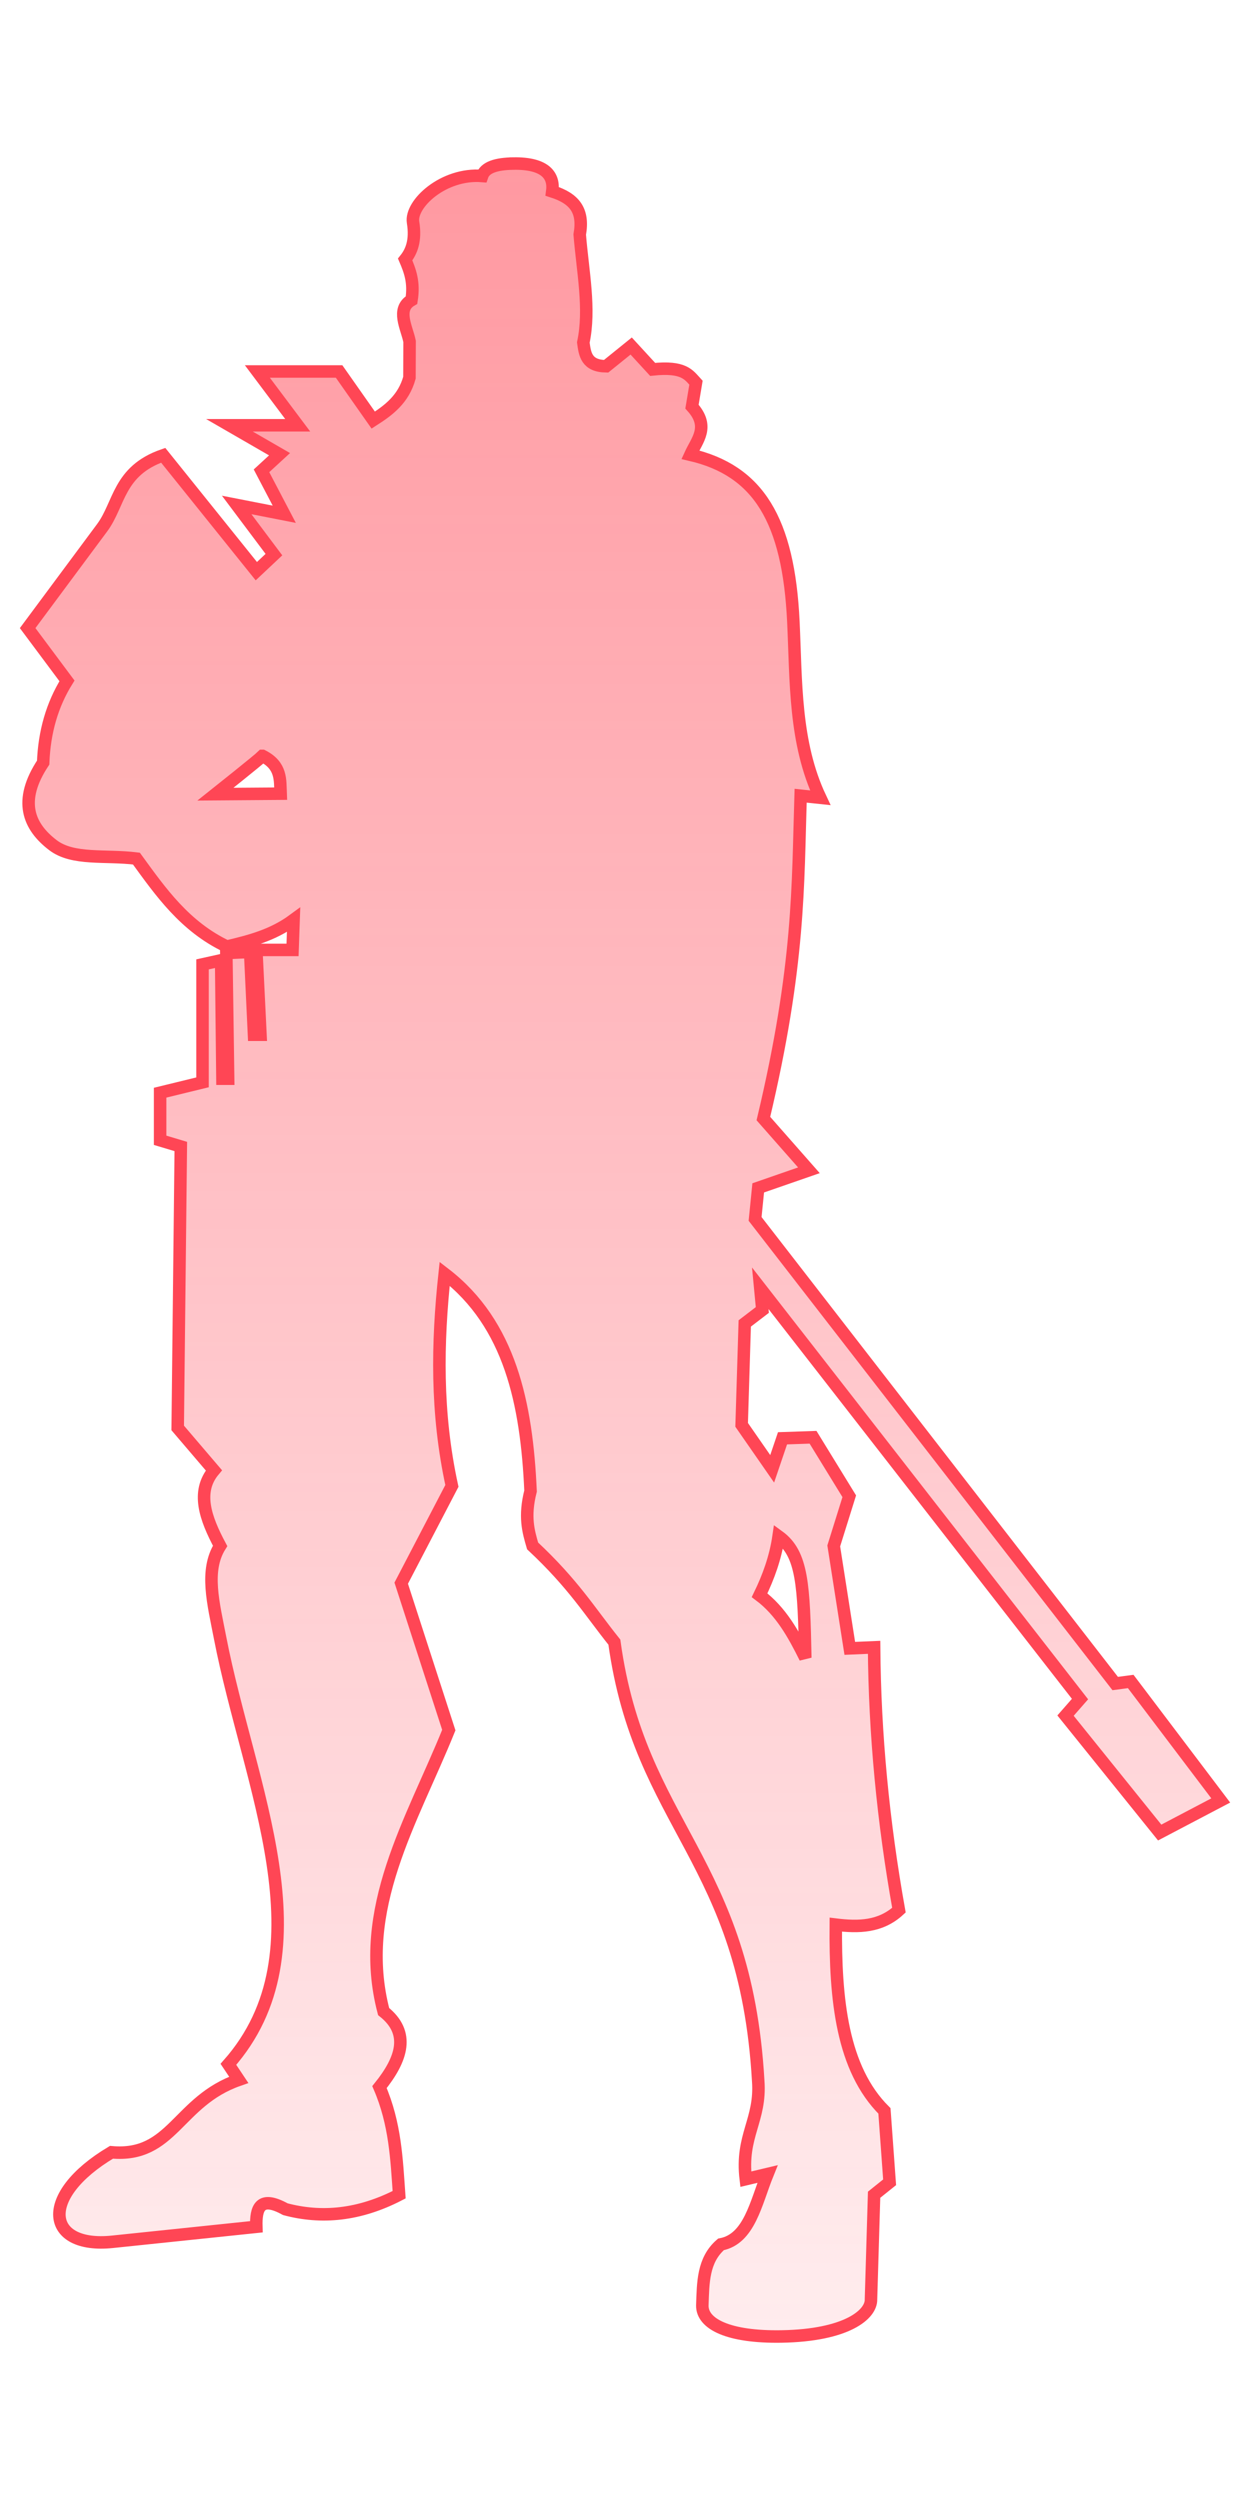 <?xml version="1.0" encoding="UTF-8" standalone="no"?>
<svg
   xmlns:dc="http://purl.org/dc/elements/1.1/"
   xmlns:cc="http://creativecommons.org/ns#"
   xmlns:rdf="http://www.w3.org/1999/02/22-rdf-syntax-ns#"
   xmlns:svg="http://www.w3.org/2000/svg"
   xmlns="http://www.w3.org/2000/svg"
   xmlns:xlink="http://www.w3.org/1999/xlink"
   id="svg8"
   version="1.1"
   viewBox="0 0 200 400"
   height="400"
   width="200">
  <defs
     id="defs2">
    <linearGradient
       id="linearGradient1659">
      <stop
         id="stop1655"
         offset="0"
         style="stop-color:#ff4655;stop-opacity:0.067" />
      <stop
         id="stop1657"
         offset="1"
         style="stop-color:#ff4655;stop-opacity:0.587" />
    </linearGradient>
    <linearGradient
       gradientTransform="translate(-1.041,169.974)"
       gradientUnits="userSpaceOnUse"
       y2="21.83"
       x2="104.598"
       y1="420.613"
       x1="104.598"
       id="linearGradient1661"
       xlink:href="#linearGradient1659" />
  </defs>
  <g
     transform="translate(0,-191.167)"
     id="layer1">
    <path
       id="path1648"
       d="m 82.109,217.335 c -2.717,0.045 -4.499,0.603 -4.967,1.986 -6.181,-0.5 -11.526,4.473 -11.053,7.412 0.474,2.943 -0.254,4.692 -1.266,5.949 0.766,1.793 1.479,3.633 1.021,6.496 -2.515,1.444 -0.739,4.447 -0.311,6.623 l -0.02,5.795 c -0.953,3.437 -3.306,5.193 -5.795,6.787 l -5.463,-7.781 H 41.177 l 6.457,8.609 H 36.707 l 8.02,4.631 -2.887,2.654 3.643,6.953 -7.615,-1.49 5.959,7.947 -2.814,2.648 -14.9,-18.543 c -7.216,2.508 -6.961,7.808 -9.768,11.59 l -11.922,16.061 6.293,8.443 c -2.369,3.81 -3.625,8.177 -3.809,13.08 -4.059,6.122 -2.35,10.224 1.559,13.205 3.22,2.456 8.393,1.536 13.361,2.152 3.872,5.321 7.737,10.873 14.473,14.072 3.664,-0.864 7.316,-1.796 10.674,-4.266 l -0.166,4.803 h -5.795 l 0.662,13.576 -1.035,-0.001 -0.619,-13.245 -3.809,0.166 0.29,20.115 -0.912,0.001 -0.206,-18.958 -2.98,0.662 v 18.875 l -6.787,1.656 v 7.615 l 3.311,0.994 -0.496,45.031 5.795,6.789 c -2.885,3.426 -1.362,7.678 0.992,12.086 -2.485,3.945 -1.073,9.188 0,14.734 4.583,23.694 17.448,49.948 1.324,68.213 l 1.656,2.482 c -9.835,3.424 -10.551,12.468 -20.363,11.59 -11.763,7.009 -10.491,15.434 0.164,14.322 l 23.014,-2.4 c -0.092,-3.006 0.574,-5.058 4.637,-2.816 5.756,1.533 11.793,1.004 18.211,-2.316 -0.402,-5.675 -0.609,-11.331 -3.145,-17.219 3.633,-4.503 4.944,-8.683 0.662,-12.086 -4.31,-16.441 4.55,-30.464 10.43,-45.033 l -7.615,-23.51 8.111,-15.564 c -2.552,-11.696 -2.339,-22.902 -1.158,-33.939 10.473,8.054 13.121,20.802 13.742,34.768 -1.034,4.069 -0.361,6.431 0.33,8.775 6.576,6.155 9.109,10.443 13.08,15.396 4.062,29.549 20.972,34.631 23.014,70.199 0.465,6.31 -2.828,8.756 -1.988,15.729 l 3.479,-0.828 c -1.865,4.608 -2.89,10.384 -7.451,11.26 -2.912,2.518 -2.849,6.18 -2.98,9.768 -0.051,2.961 4.165,5.108 12.666,4.967 10.439,-0.174 14.411,-3.538 14.32,-5.961 l 0.498,-16.721 2.482,-1.988 -0.828,-11.424 c -6.777,-6.747 -7.889,-17.809 -7.781,-29.801 3.628,0.445 7.15,0.396 10.1,-2.318 -2.528,-14.127 -3.873,-28.146 -3.973,-42.053 l -3.891,0.166 -2.566,-16.391 2.482,-7.947 -5.795,-9.438 -4.883,0.166 -1.656,4.885 -4.885,-7.037 0.498,-16.225 2.814,-2.152 -0.332,-3.477 51.16,65.729 -2.318,2.648 15.066,18.709 9.768,-5.133 -14.404,-19.039 -2.482,0.33 -57.617,-74.338 0.498,-4.967 8.111,-2.814 -7.283,-8.277 c 5.852,-24.626 5.502,-37.37 5.959,-51.656 l 3.146,0.332 c -4.156,-8.815 -3.856,-18.588 -4.305,-28.146 -0.767,-16.338 -5.637,-24.223 -16.488,-26.742 1.064,-2.348 3.185,-4.462 0.264,-7.695 l 0.641,-3.826 c -1.148,-1.237 -1.882,-2.661 -6.934,-2.133 l -3.436,-3.74 -4.014,3.242 c -3.147,-0.049 -3.389,-1.931 -3.643,-3.807 1.148,-5.357 -0.087,-11.315 -0.576,-17.268 0.688,-3.856 -0.827,-5.759 -4.391,-6.906 0.328,-2.445 -0.991,-4.546 -6.254,-4.459 z m -40.104,94.775 c 3.071,1.563 2.803,3.842 2.896,6.043 l -10.43,0.082 c 0,0 6.871,-5.463 7.533,-6.125 z M 124.576,436.982 c 3.841,2.782 4.032,7.835 4.273,19.434 -1.879,-3.784 -3.903,-7.454 -7.318,-10.01 1.428,-2.935 2.551,-6.022 3.045,-9.424 z"
       style="fill:url(#linearGradient1661);fill-opacity:1;stroke:#ff4655;stroke-width:2;stroke-linecap:butt;stroke-linejoin:miter;stroke-miterlimit:4;stroke-dasharray:none;stroke-opacity:1" />
  </g>
</svg>
